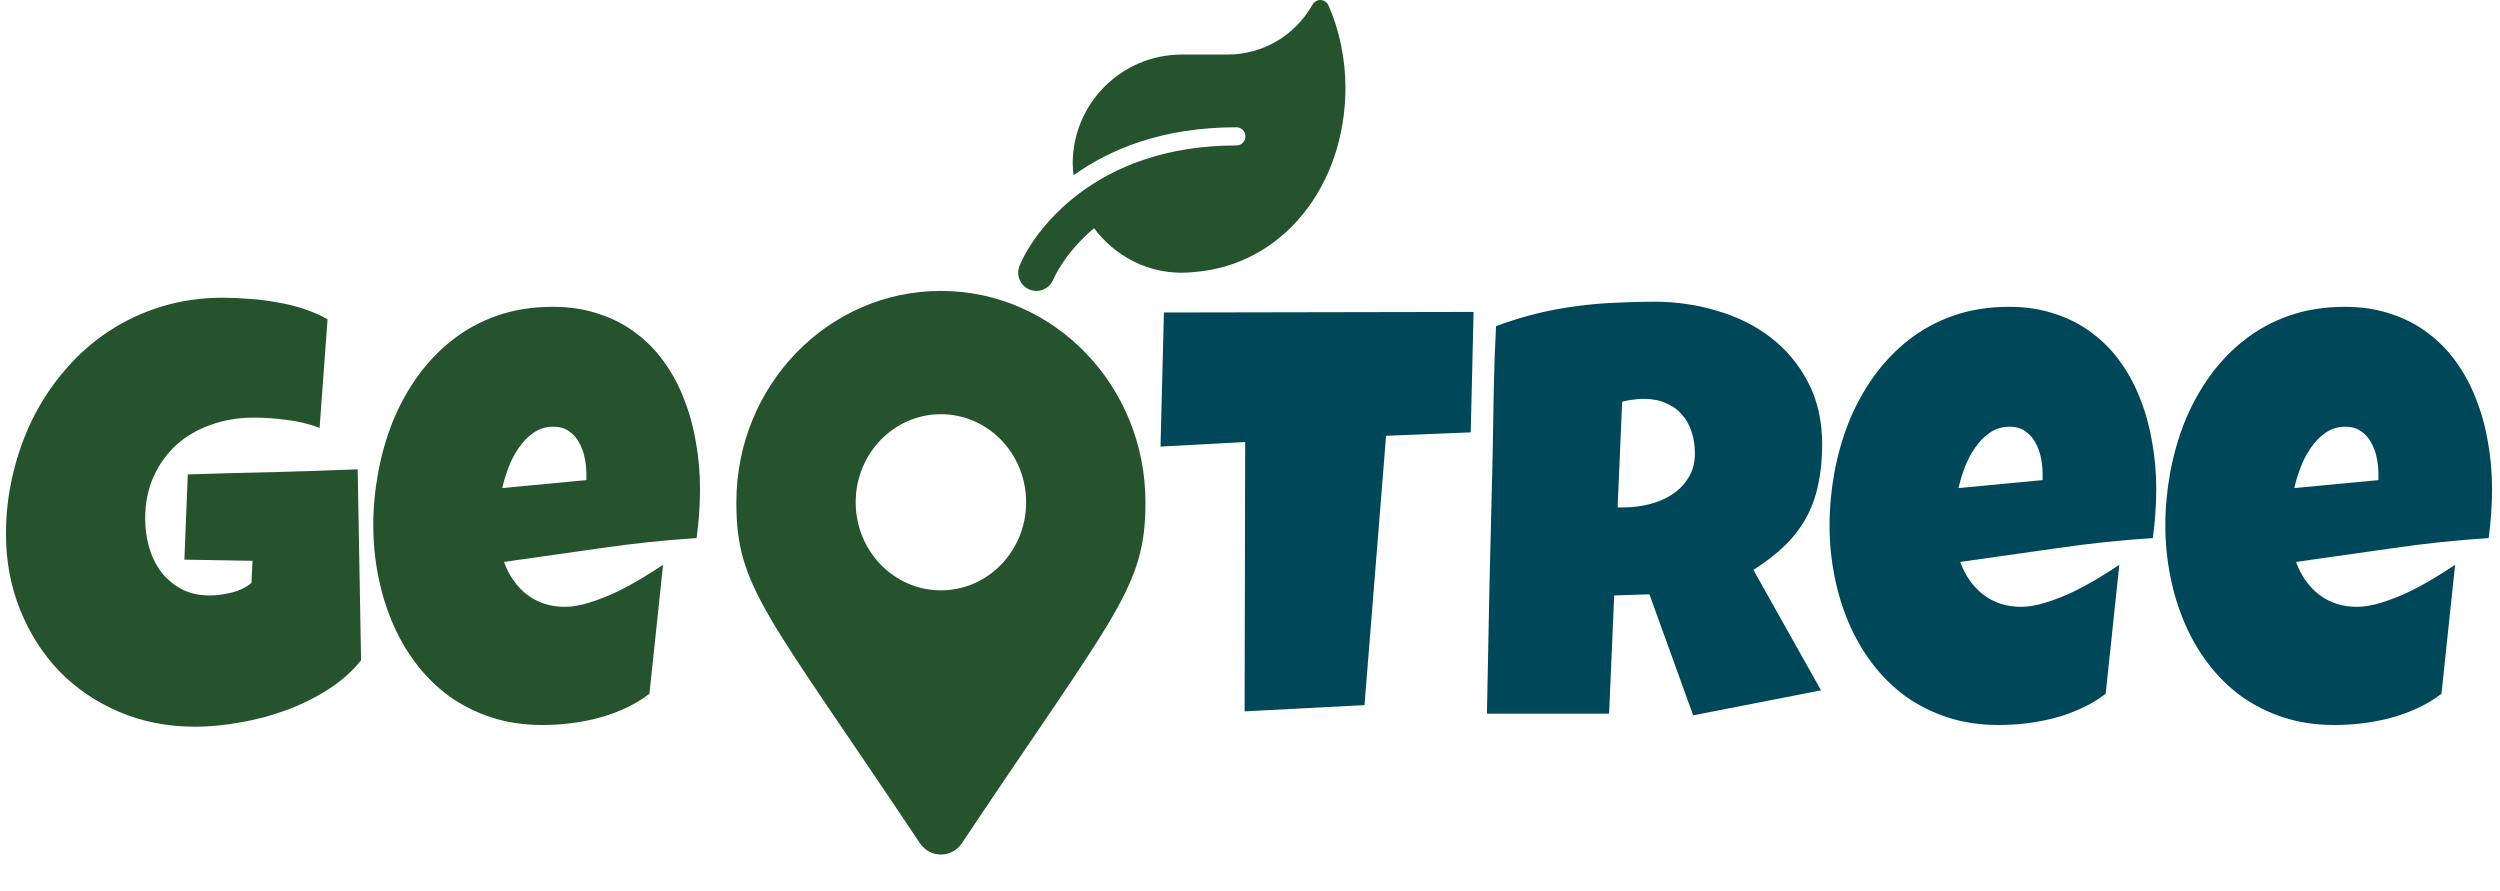 <svg width="275" height="98" viewBox="0 0 275 98" fill="none" xmlns="http://www.w3.org/2000/svg">
<path d="M39.719 72.625C38.74 73.854 37.531 74.927 36.094 75.844C34.656 76.76 33.115 77.521 31.469 78.125C29.823 78.729 28.135 79.177 26.406 79.469C24.677 79.781 23.031 79.938 21.469 79.938C18.448 79.938 15.667 79.396 13.125 78.312C10.583 77.229 8.385 75.74 6.531 73.844C4.698 71.927 3.26 69.677 2.219 67.094C1.177 64.51 0.656 61.729 0.656 58.75C0.656 56.479 0.917 54.26 1.438 52.094C1.958 49.906 2.698 47.854 3.656 45.938C4.635 44 5.823 42.229 7.219 40.625C8.615 39 10.198 37.604 11.969 36.438C13.74 35.271 15.677 34.365 17.781 33.719C19.885 33.073 22.135 32.75 24.531 32.75C25.427 32.75 26.385 32.792 27.406 32.875C28.427 32.938 29.438 33.062 30.438 33.25C31.458 33.417 32.448 33.656 33.406 33.969C34.365 34.281 35.24 34.667 36.031 35.125L35.156 47.062C33.99 46.625 32.781 46.333 31.531 46.188C30.302 46.021 29.094 45.938 27.906 45.938C26.24 45.938 24.677 46.198 23.219 46.719C21.781 47.219 20.521 47.948 19.438 48.906C18.375 49.865 17.531 51.031 16.906 52.406C16.281 53.781 15.969 55.333 15.969 57.062C15.969 58.146 16.115 59.198 16.406 60.219C16.698 61.219 17.135 62.115 17.719 62.906C18.323 63.677 19.062 64.302 19.938 64.781C20.833 65.26 21.865 65.5 23.031 65.5C23.823 65.5 24.635 65.396 25.469 65.188C26.323 64.979 27.052 64.625 27.656 64.125L27.781 61.688L20.281 61.562L20.656 52.188C23.76 52.083 26.865 52 29.969 51.938C33.073 51.854 36.198 51.75 39.344 51.625L39.719 72.625ZM77 53.75C77 55.562 76.875 57.375 76.625 59.188C73.062 59.417 69.521 59.792 66 60.312C62.479 60.812 58.958 61.312 55.438 61.812C55.979 63.312 56.823 64.51 57.969 65.406C59.135 66.302 60.521 66.75 62.125 66.75C62.958 66.75 63.865 66.594 64.844 66.281C65.844 65.969 66.833 65.583 67.812 65.125C68.792 64.646 69.729 64.135 70.625 63.594C71.521 63.052 72.292 62.562 72.938 62.125L71.438 76.312C70.625 76.938 69.74 77.469 68.781 77.906C67.844 78.344 66.865 78.698 65.844 78.969C64.823 79.24 63.792 79.438 62.75 79.562C61.708 79.688 60.688 79.75 59.688 79.75C57.625 79.75 55.74 79.469 54.031 78.906C52.323 78.344 50.771 77.562 49.375 76.562C48 75.542 46.792 74.344 45.75 72.969C44.708 71.594 43.844 70.094 43.156 68.469C42.469 66.844 41.948 65.125 41.594 63.312C41.24 61.5 41.062 59.667 41.062 57.812C41.062 55.875 41.24 53.938 41.594 52C41.948 50.062 42.479 48.198 43.188 46.406C43.917 44.615 44.823 42.958 45.906 41.438C47.01 39.896 48.292 38.552 49.75 37.406C51.208 36.26 52.854 35.365 54.688 34.719C56.542 34.073 58.583 33.75 60.812 33.75C62.667 33.75 64.354 34.01 65.875 34.531C67.417 35.031 68.781 35.74 69.969 36.656C71.177 37.552 72.219 38.625 73.094 39.875C73.99 41.125 74.719 42.5 75.281 44C75.865 45.479 76.292 47.052 76.562 48.719C76.854 50.365 77 52.042 77 53.75ZM64.5 52.125C64.5 51.542 64.438 50.948 64.312 50.344C64.188 49.719 63.979 49.156 63.688 48.656C63.417 48.156 63.052 47.75 62.594 47.438C62.135 47.104 61.562 46.938 60.875 46.938C60.042 46.938 59.302 47.167 58.656 47.625C58.031 48.062 57.49 48.625 57.031 49.312C56.573 49.979 56.198 50.708 55.906 51.5C55.615 52.292 55.396 53.021 55.25 53.688L64.5 52.812V52.125Z" fill="#25532E"/>
<path d="M162.094 34.312L161.781 47.562L152.469 47.938L150.094 77.562L136.906 78.25L136.969 48.625L127.656 49.125L128.031 34.375L162.094 34.312ZM200.438 48.875C200.438 50.5 200.292 51.979 200 53.312C199.729 54.625 199.292 55.833 198.688 56.938C198.083 58.042 197.302 59.062 196.344 60C195.385 60.938 194.229 61.833 192.875 62.688L200.312 75.938L186.25 78.688L181.438 65.375L177.562 65.5L177 78.5H163.562C163.667 73.75 163.76 69.021 163.844 64.312C163.948 59.604 164.062 54.875 164.188 50.125C164.229 47.729 164.271 45.354 164.312 43C164.354 40.646 164.438 38.271 164.562 35.875C166.021 35.333 167.458 34.885 168.875 34.531C170.292 34.177 171.708 33.906 173.125 33.719C174.562 33.51 176.01 33.375 177.469 33.312C178.948 33.229 180.458 33.188 182 33.188C184.375 33.188 186.667 33.521 188.875 34.188C191.104 34.833 193.073 35.812 194.781 37.125C196.49 38.438 197.854 40.073 198.875 42.031C199.917 43.99 200.438 46.271 200.438 48.875ZM186.438 49.875C186.438 49 186.312 48.198 186.062 47.469C185.833 46.74 185.479 46.115 185 45.594C184.542 45.052 183.958 44.635 183.25 44.344C182.562 44.031 181.75 43.875 180.812 43.875C180.396 43.875 179.99 43.906 179.594 43.969C179.198 44.01 178.812 44.083 178.438 44.188L177.938 55.812H178.688C179.583 55.812 180.49 55.698 181.406 55.469C182.344 55.24 183.177 54.885 183.906 54.406C184.656 53.927 185.26 53.312 185.719 52.562C186.198 51.812 186.438 50.917 186.438 49.875ZM237.188 53.75C237.188 55.562 237.062 57.375 236.812 59.188C233.25 59.417 229.708 59.792 226.188 60.312C222.667 60.812 219.146 61.312 215.625 61.812C216.167 63.312 217.01 64.51 218.156 65.406C219.323 66.302 220.708 66.75 222.312 66.75C223.146 66.75 224.052 66.594 225.031 66.281C226.031 65.969 227.021 65.583 228 65.125C228.979 64.646 229.917 64.135 230.812 63.594C231.708 63.052 232.479 62.562 233.125 62.125L231.625 76.312C230.812 76.938 229.927 77.469 228.969 77.906C228.031 78.344 227.052 78.698 226.031 78.969C225.01 79.24 223.979 79.438 222.938 79.562C221.896 79.688 220.875 79.75 219.875 79.75C217.812 79.75 215.927 79.469 214.219 78.906C212.51 78.344 210.958 77.562 209.562 76.562C208.188 75.542 206.979 74.344 205.938 72.969C204.896 71.594 204.031 70.094 203.344 68.469C202.656 66.844 202.135 65.125 201.781 63.312C201.427 61.5 201.25 59.667 201.25 57.812C201.25 55.875 201.427 53.938 201.781 52C202.135 50.062 202.667 48.198 203.375 46.406C204.104 44.615 205.01 42.958 206.094 41.438C207.198 39.896 208.479 38.552 209.938 37.406C211.396 36.26 213.042 35.365 214.875 34.719C216.729 34.073 218.771 33.75 221 33.75C222.854 33.75 224.542 34.01 226.062 34.531C227.604 35.031 228.969 35.74 230.156 36.656C231.365 37.552 232.406 38.625 233.281 39.875C234.177 41.125 234.906 42.5 235.469 44C236.052 45.479 236.479 47.052 236.75 48.719C237.042 50.365 237.188 52.042 237.188 53.75ZM224.688 52.125C224.688 51.542 224.625 50.948 224.5 50.344C224.375 49.719 224.167 49.156 223.875 48.656C223.604 48.156 223.24 47.75 222.781 47.438C222.323 47.104 221.75 46.938 221.062 46.938C220.229 46.938 219.49 47.167 218.844 47.625C218.219 48.062 217.677 48.625 217.219 49.312C216.76 49.979 216.385 50.708 216.094 51.5C215.802 52.292 215.583 53.021 215.438 53.688L224.688 52.812V52.125ZM274.125 53.75C274.125 55.562 274 57.375 273.75 59.188C270.188 59.417 266.646 59.792 263.125 60.312C259.604 60.812 256.083 61.312 252.562 61.812C253.104 63.312 253.948 64.51 255.094 65.406C256.26 66.302 257.646 66.75 259.25 66.75C260.083 66.75 260.99 66.594 261.969 66.281C262.969 65.969 263.958 65.583 264.938 65.125C265.917 64.646 266.854 64.135 267.75 63.594C268.646 63.052 269.417 62.562 270.062 62.125L268.562 76.312C267.75 76.938 266.865 77.469 265.906 77.906C264.969 78.344 263.99 78.698 262.969 78.969C261.948 79.24 260.917 79.438 259.875 79.562C258.833 79.688 257.812 79.75 256.812 79.75C254.75 79.75 252.865 79.469 251.156 78.906C249.448 78.344 247.896 77.562 246.5 76.562C245.125 75.542 243.917 74.344 242.875 72.969C241.833 71.594 240.969 70.094 240.281 68.469C239.594 66.844 239.073 65.125 238.719 63.312C238.365 61.5 238.188 59.667 238.188 57.812C238.188 55.875 238.365 53.938 238.719 52C239.073 50.062 239.604 48.198 240.312 46.406C241.042 44.615 241.948 42.958 243.031 41.438C244.135 39.896 245.417 38.552 246.875 37.406C248.333 36.26 249.979 35.365 251.812 34.719C253.667 34.073 255.708 33.75 257.938 33.75C259.792 33.75 261.479 34.01 263 34.531C264.542 35.031 265.906 35.74 267.094 36.656C268.302 37.552 269.344 38.625 270.219 39.875C271.115 41.125 271.844 42.5 272.406 44C272.99 45.479 273.417 47.052 273.688 48.719C273.979 50.365 274.125 52.042 274.125 53.75ZM261.625 52.125C261.625 51.542 261.562 50.948 261.438 50.344C261.312 49.719 261.104 49.156 260.812 48.656C260.542 48.156 260.177 47.75 259.719 47.438C259.26 47.104 258.688 46.938 258 46.938C257.167 46.938 256.427 47.167 255.781 47.625C255.156 48.062 254.615 48.625 254.156 49.312C253.698 49.979 253.323 50.708 253.031 51.5C252.74 52.292 252.521 53.021 252.375 53.688L261.625 52.812V52.125Z" fill="#004859"/>
<path d="M146.137 0.608C145.787 -0.173 144.787 -0.205 144.368 0.533C142.431 3.901 138.962 6.001 134.999 6.001H129.998C123.373 6.001 117.997 11.375 117.997 17.999C117.997 18.436 118.047 18.855 118.091 19.28C122.079 16.424 127.836 14 135.999 14C136.549 14 136.999 14.45 136.999 14.999C136.999 15.549 136.549 15.999 135.999 15.999C120.285 15.999 113.622 25.629 112.147 29.248C111.734 30.266 112.222 31.428 113.24 31.847C114.266 32.272 115.428 31.779 115.853 30.766C115.947 30.541 117.16 27.773 120.347 25.104C122.373 27.848 126.223 30.466 131.28 29.929C141.093 29.216 148 20.418 148 9.644C148 6.507 147.325 3.257 146.137 0.608Z" fill="#25532E"/>
<path d="M101.188 92.749C84.16 67.242 81 64.624 81 55.25C81 42.409 91.074 32 103.5 32C115.926 32 126 42.409 126 55.25C126 64.624 122.839 67.242 105.812 92.749C104.695 94.417 102.305 94.417 101.188 92.749ZM103.5 64.938C108.678 64.938 112.875 60.6 112.875 55.25C112.875 49.9 108.678 45.562 103.5 45.562C98.322 45.562 94.125 49.9 94.125 55.25C94.125 60.6 98.322 64.938 103.5 64.938Z" fill="#25532E"/>
</svg>
